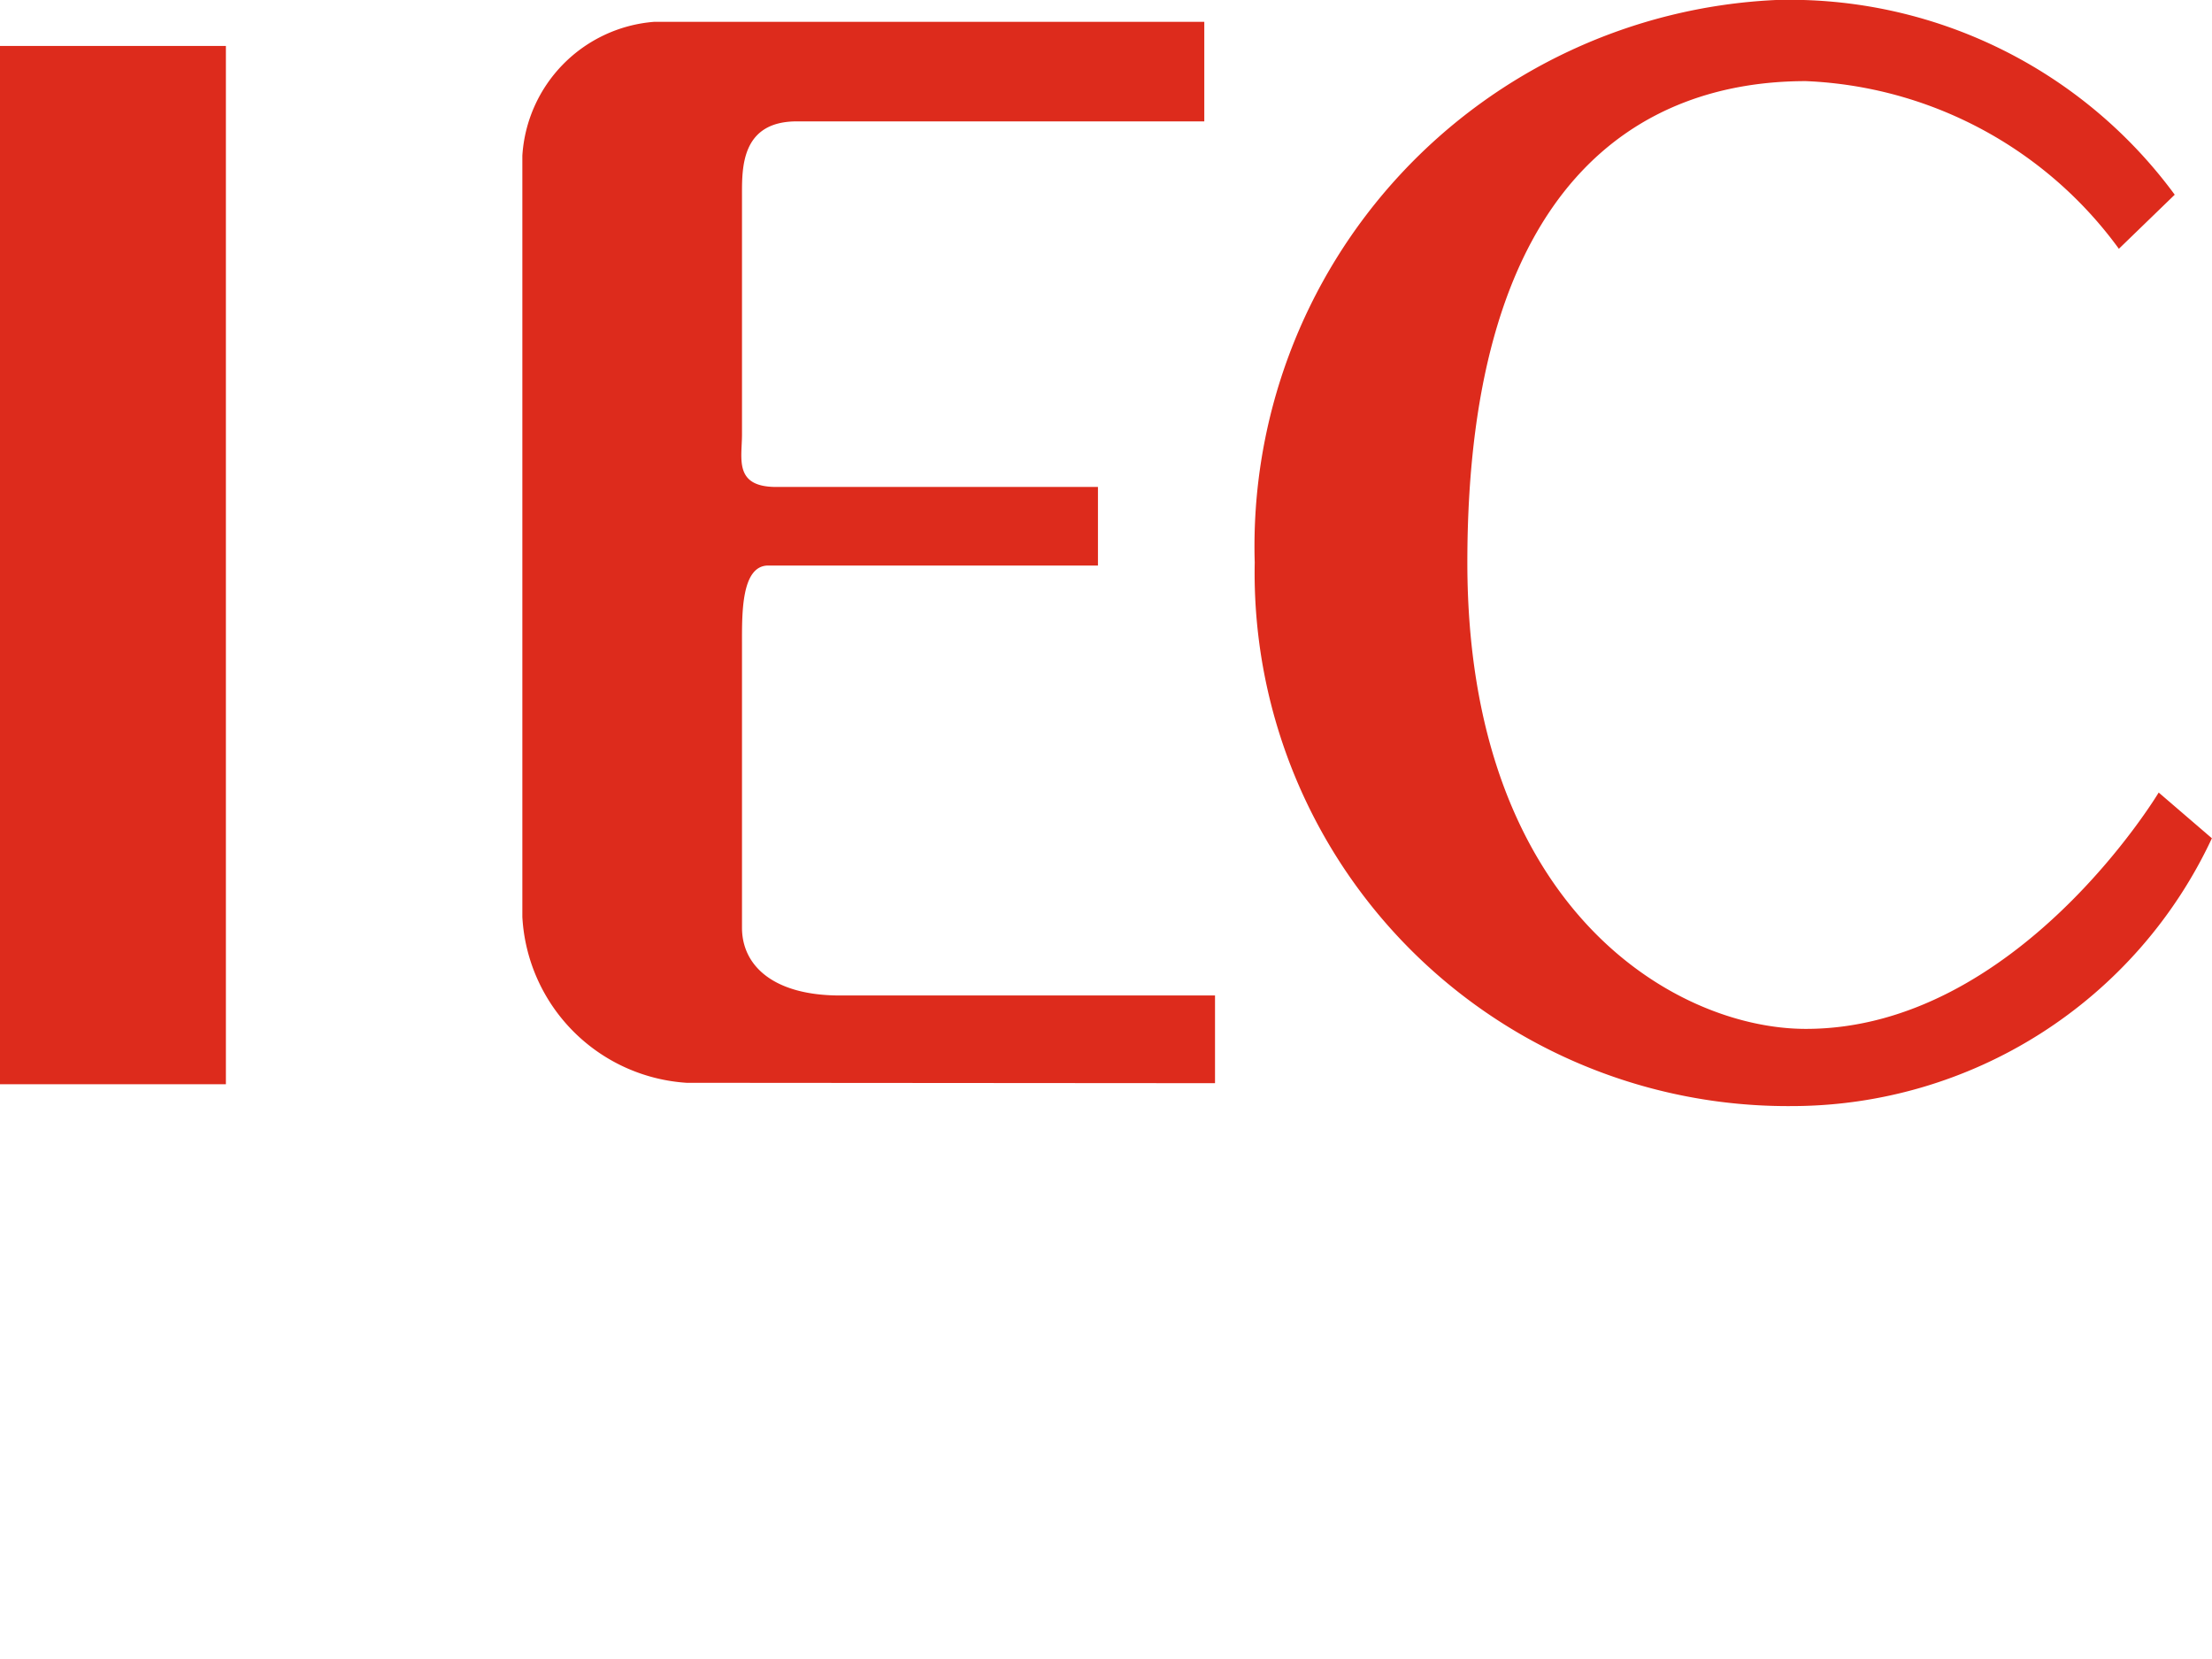 <svg xmlns="http://www.w3.org/2000/svg" width="40.001" height="30" viewBox="0 0 40.001 30">
  <g id="iec_icon" data-name="iec icon" transform="translate(-42.999 -823)">
    <rect id="Rectangle_258" data-name="Rectangle 258" width="40" height="30" transform="translate(43 823)" fill="none"/>
    <path id="Path_21" data-name="Path 21" d="M-5564.381-7430.445a9.889,9.889,0,0,1,9.425-10.171,8.641,8.641,0,0,1,7.212,3.521l-1.01.978a7.38,7.38,0,0,0-5.66-3.032c-2.937,0-6.122,1.762-6.122,8.705,0,6.257,3.763,8.434,6.122,8.434,3.82,0,6.38-4.274,6.38-4.274l.962.827a8.39,8.39,0,0,1-7.6,4.843A9.643,9.643,0,0,1-5564.381-7430.445Zm-22.69,9.436v-18.776h4.085v18.776Zm12.416-.026a3.181,3.181,0,0,1-2.97-3v-13.766a2.591,2.591,0,0,1,2.38-2.42h9.952v1.8h-7.369c-1.008,0-.991.844-.991,1.333v4.327c0,.439-.151.951.62.951h5.817v1.421h-5.963c-.491,0-.474.88-.474,1.417v5.133c0,.688.571,1.225,1.772,1.225h6.782v1.586Z" transform="translate(5630.07 8263.616)" fill="#dd2b1c"/>
  </g>
</svg>

